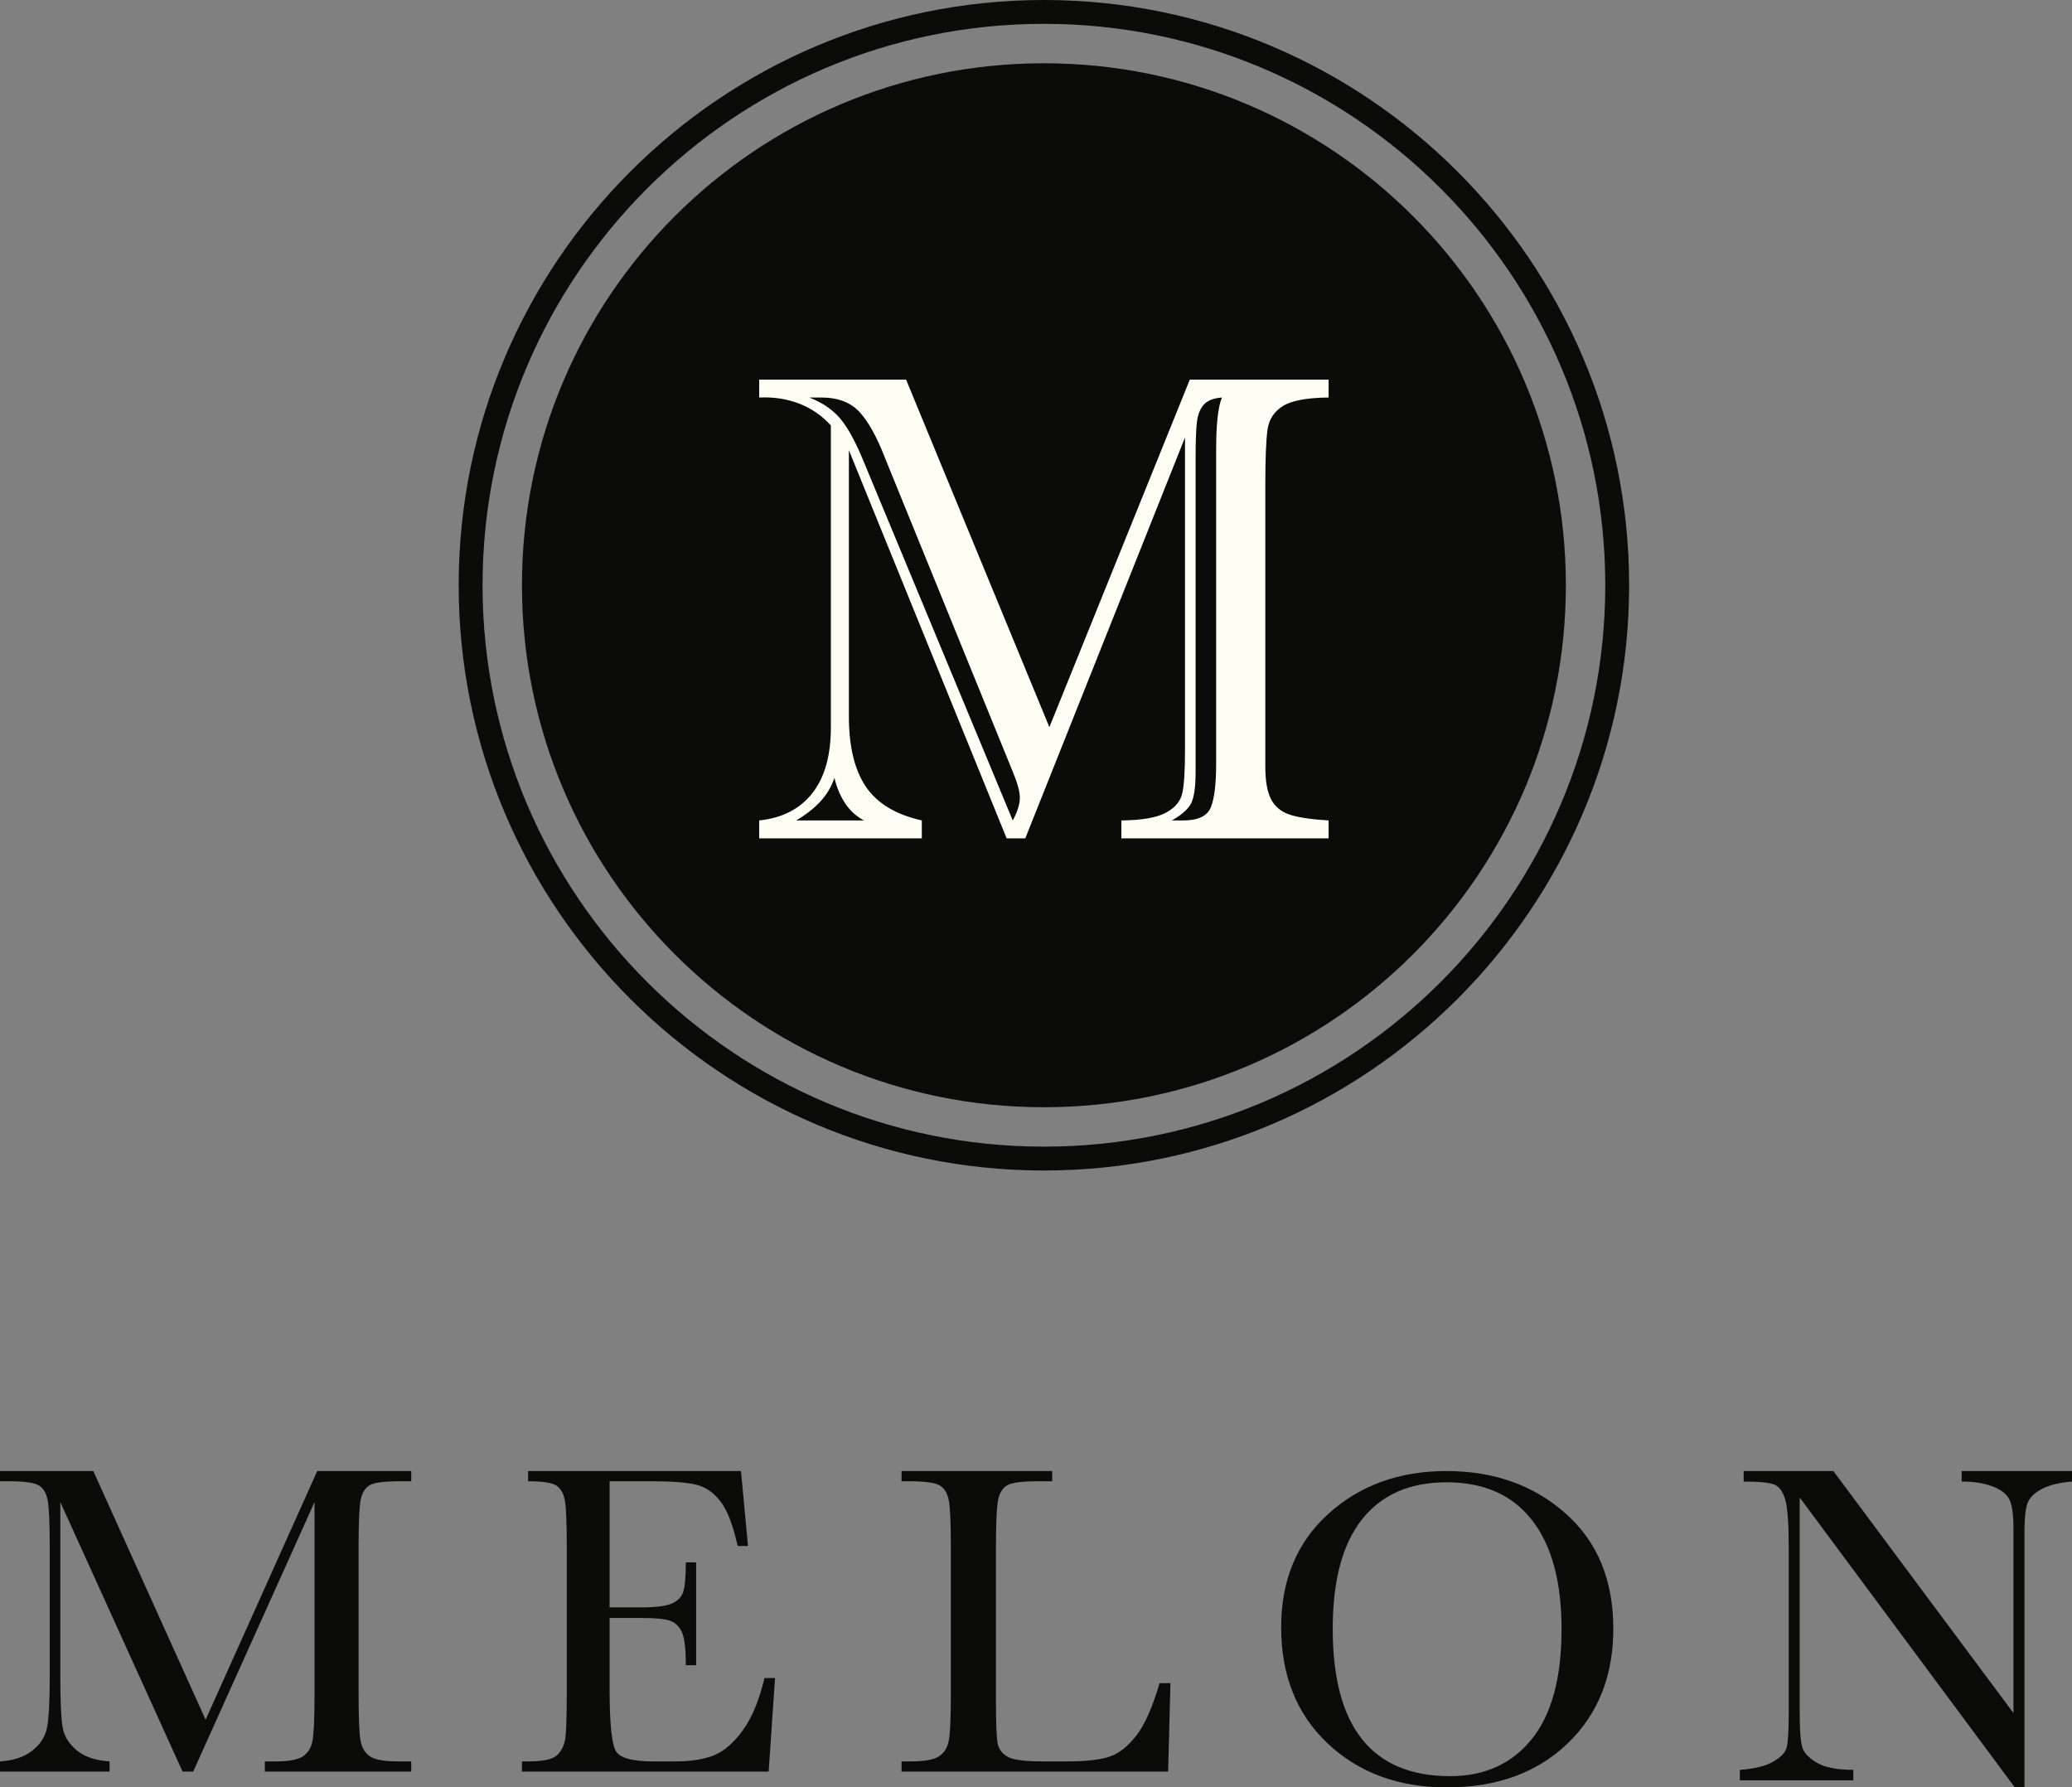 <?xml version="1.0" encoding="UTF-8"?>
<svg width="131px" height="113px" viewBox="0 0 131 113" version="1.1" xmlns="http://www.w3.org/2000/svg" xmlns:xlink="http://www.w3.org/1999/xlink">
    <rect x="0" y="0" width="131" height="113" fill="#808080" stroke="none"/>
    <!-- Generator: Sketch 51.3 (57544) - http://www.bohemiancoding.com/sketch -->
    <title>Artboard</title>
    <desc>Created with Sketch.</desc>
    <defs></defs>
    <g id="Artboard" stroke="none" stroke-width="1" >
        <path d="M13,108.721 L20.057,93 L26,93 L26,93.645 L25.285,93.645 C24.333,93.645 23.709,93.722 23.414,93.876 C23.119,94.031 22.921,94.319 22.821,94.738 C22.721,95.159 22.672,96.157 22.672,97.736 L22.672,107.054 C22.672,108.55 22.71,109.527 22.785,109.991 C22.862,110.453 23.055,110.796 23.364,111.021 C23.673,111.243 24.266,111.356 25.143,111.356 L26,111.356 L26,112 L16.743,112 L16.743,111.356 L17.429,111.356 C18.247,111.356 18.817,111.253 19.136,111.047 C19.454,110.843 19.659,110.523 19.75,110.089 C19.84,109.654 19.886,108.643 19.886,107.054 L19.886,94.963 L12.214,112 L11.543,112 L3.814,94.963 L3.814,106.086 C3.814,107.61 3.862,108.648 3.958,109.197 C4.053,109.749 4.347,110.233 4.842,110.647 C5.338,111.065 6.033,111.299 6.929,111.356 L6.929,112 L0,112 L0,111.356 C0.829,111.309 1.502,111.087 2.022,110.692 C2.54,110.294 2.857,109.805 2.971,109.227 C3.086,108.648 3.144,107.574 3.144,106.004 L3.144,97.736 C3.144,96.223 3.098,95.246 3.006,94.807 C2.917,94.369 2.727,94.065 2.435,93.896 C2.145,93.73 1.509,93.645 0.529,93.645 L0,93.645 L0,93 L5.9,93 L13,108.721" class="m-theme-fill" fill="#0B0B09"></path>
        <path d="M48.334,106.086 L49,106.086 L48.598,112 L33,112 L33,111.356 L33.389,111.356 C34.324,111.356 34.928,111.231 35.201,110.978 C35.475,110.726 35.648,110.406 35.722,110.017 C35.796,109.63 35.833,108.643 35.833,107.054 L35.833,97.736 C35.833,96.288 35.793,95.337 35.716,94.877 C35.637,94.42 35.455,94.101 35.174,93.918 C34.891,93.735 34.297,93.645 33.389,93.645 L33.389,93 L46.847,93 L47.292,97.736 L46.639,97.736 C46.343,96.41 45.979,95.468 45.549,94.914 C45.118,94.357 44.607,94.006 44.014,93.862 C43.422,93.718 42.467,93.645 41.152,93.645 L38.542,93.645 L38.542,101.619 L40.542,101.619 C41.458,101.619 42.1,101.538 42.465,101.379 C42.831,101.221 43.072,100.982 43.188,100.659 C43.304,100.337 43.361,99.707 43.361,98.774 L44.014,98.774 L44.014,105.276 L43.361,105.276 C43.361,104.219 43.273,103.511 43.097,103.152 C42.921,102.793 42.665,102.558 42.327,102.451 C41.988,102.344 41.418,102.29 40.612,102.29 L38.542,102.29 L38.542,106.787 C38.542,109.038 38.685,110.364 38.972,110.759 C39.258,111.158 40.032,111.356 41.292,111.356 L42.694,111.356 C43.685,111.356 44.5,111.229 45.14,110.97 C45.778,110.713 46.387,110.185 46.966,109.388 C47.544,108.589 48,107.488 48.334,106.086" class="m-theme-fill" fill="#0B0B09"></path>
        <path d="M74,106.409 L73.853,112 L57,112 L57,111.356 L57.586,111.356 C58.434,111.356 59.022,111.253 59.348,111.047 C59.675,110.843 59.884,110.523 59.977,110.089 C60.07,109.654 60.116,108.643 60.116,107.054 L60.116,97.736 C60.116,96.223 60.07,95.246 59.977,94.807 C59.884,94.369 59.689,94.065 59.392,93.896 C59.095,93.73 58.443,93.645 57.439,93.645 L57,93.645 L57,93 L66.524,93 L66.524,93.645 L65.646,93.645 C64.671,93.645 64.032,93.722 63.73,93.876 C63.428,94.031 63.225,94.319 63.123,94.738 C63.02,95.159 62.969,96.157 62.969,97.736 L62.969,107.686 C62.969,109.058 63.008,109.918 63.086,110.264 C63.164,110.609 63.376,110.876 63.722,111.07 C64.068,111.261 64.812,111.356 65.954,111.356 L67.461,111.356 C68.68,111.356 69.585,111.253 70.175,111.047 C70.765,110.843 71.325,110.394 71.857,109.703 C72.39,109.012 72.873,107.914 73.313,106.409 L74,106.409" class="m-theme-fill" fill="#0B0B09"></path>
        <path d="M84.26,102.972 C84.26,106.073 84.877,108.4 86.116,109.956 C87.354,111.51 89.21,112.289 91.685,112.289 C93.857,112.289 95.574,111.51 96.836,109.956 C98.097,108.4 98.728,106.083 98.728,103 C98.728,100.003 98.107,97.705 96.864,96.109 C95.622,94.51 93.82,93.711 91.459,93.711 C89.134,93.711 87.354,94.49 86.116,96.051 C84.877,97.61 84.26,99.918 84.26,102.972 Z M81,102.873 C81,99.893 81.997,97.504 83.988,95.702 C85.981,93.901 88.465,93 91.444,93 C94.451,93 96.962,93.891 98.977,95.675 C100.993,97.457 102,99.889 102,102.972 C102,105.959 101.035,108.377 99.105,110.226 C97.174,112.075 94.634,113 91.487,113 C88.423,113 85.908,112.075 83.946,110.226 C81.983,108.377 81,105.926 81,102.873 Z" class="m-theme-fill" fill="#0B0B09"></path>
        <path d="M127.384,113 L113.784,94.673 L113.784,108.242 C113.784,109.366 113.839,110.108 113.947,110.462 C114.057,110.819 114.366,111.146 114.877,111.442 C115.388,111.742 116.152,111.89 117.175,111.89 L117.175,112.553 L110,112.553 L110,111.89 C110.917,111.825 111.615,111.654 112.097,111.379 C112.58,111.103 112.866,110.809 112.955,110.493 C113.046,110.174 113.091,109.425 113.091,108.242 L113.091,97.874 C113.091,96.375 113.022,95.37 112.886,94.859 C112.746,94.352 112.532,94.025 112.233,93.879 C111.934,93.735 111.27,93.664 110.241,93.664 L110.241,93 L115.912,93 L127.299,108.299 L127.299,96.605 C127.299,95.741 127.211,95.135 127.037,94.788 C126.862,94.443 126.504,94.168 125.966,93.967 C125.426,93.764 124.78,93.664 124.023,93.664 L124.023,93 L131,93 L131,93.664 C130.187,93.73 129.546,93.89 129.077,94.141 C128.611,94.39 128.313,94.691 128.185,95.039 C128.058,95.392 127.994,95.985 127.994,96.822 L127.994,113 L127.384,113" class="m-theme-fill" fill="#0B0B09"></path>
        <path d="M99,36.999 C99,55.224 84.226,70 66.001,70 C47.775,70 33,55.224 33,36.999 C33,18.775 47.775,4 66.001,4 C84.226,4 99,18.775 99,36.999" class="m-theme-fill" fill="#0B0B09"></path>
        <path d="M76.89,48.252 L76.89,28.418 C76.89,26.802 77.013,25.706 77.256,25.131 C76.714,25.171 76.327,25.327 76.098,25.594 C75.867,25.86 75.726,26.23 75.671,26.703 C75.617,27.175 75.59,27.932 75.59,28.974 L75.59,48.786 C75.59,49.773 75.491,50.448 75.296,50.811 C75.099,51.173 74.695,51.526 74.087,51.869 L74.797,51.869 C75.733,51.869 76.314,51.599 76.545,51.057 C76.774,50.516 76.89,49.582 76.89,48.252 Z M51.922,25.131 L51.17,25.131 C52.01,25.459 52.669,25.915 53.151,26.497 C53.631,27.08 54.122,27.988 54.623,29.221 L64.03,51.869 C64.328,51.322 64.478,50.842 64.478,50.431 C64.478,50.047 64.328,49.499 64.03,48.786 L55.945,28.932 C55.443,27.631 54.912,26.672 54.35,26.055 C53.787,25.438 52.978,25.131 51.922,25.131 Z M50.338,51.869 L54.623,51.869 C54.136,51.609 53.74,51.249 53.436,50.789 C53.132,50.331 52.903,49.793 52.755,49.177 C52.565,49.739 52.27,50.236 51.871,50.666 C51.472,51.098 50.96,51.499 50.338,51.869 Z M66.346,45.971 L75.224,24 L84,24 L84,25.131 C82.633,25.144 81.671,25.323 81.116,25.665 C80.56,26.007 80.235,26.501 80.14,27.145 C80.045,27.789 79.998,28.974 79.998,30.7 L79.998,48.458 C79.998,49.361 80.117,50.047 80.354,50.512 C80.59,50.978 80.973,51.304 81.502,51.489 C82.03,51.673 82.863,51.8 84,51.869 L84,53 L70.897,53 L70.897,51.869 C72.197,51.856 73.139,51.692 73.721,51.376 C74.304,51.061 74.65,50.639 74.757,50.112 C74.865,49.585 74.92,48.711 74.92,47.491 L74.92,27.658 L64.823,53 L63.644,53 L53.67,28.46 L53.67,45.293 C53.67,47.184 54.024,48.66 54.736,49.722 C55.446,50.783 56.628,51.499 58.28,51.869 L58.28,53 L48,53 L48,51.869 C49.45,51.719 50.568,51.146 51.353,50.152 C52.139,49.16 52.531,47.766 52.531,45.971 L52.531,26.898 C51.976,26.281 51.312,25.823 50.54,25.521 C49.769,25.22 48.922,25.09 48,25.131 L48,24 L57.286,24 L66.346,45.971 Z" id="Fill-10" fill="#FFFEF4"></path>
        <path d="M66.001,1.507 C46.43,1.507 30.509,17.429 30.509,37 C30.509,56.571 46.43,72.491 66.001,72.491 C85.571,72.491 101.491,56.571 101.491,37 C101.491,17.429 85.571,1.507 66.001,1.507 Z M66.001,74 C45.598,74 29,57.4 29,37 C29,16.598 45.598,0 66.001,0 C86.402,0 103,16.598 103,37 C103,57.4 86.402,74 66.001,74 Z" class="m-theme-fill" fill="#0B0B09"></path>
    </g>
</svg>